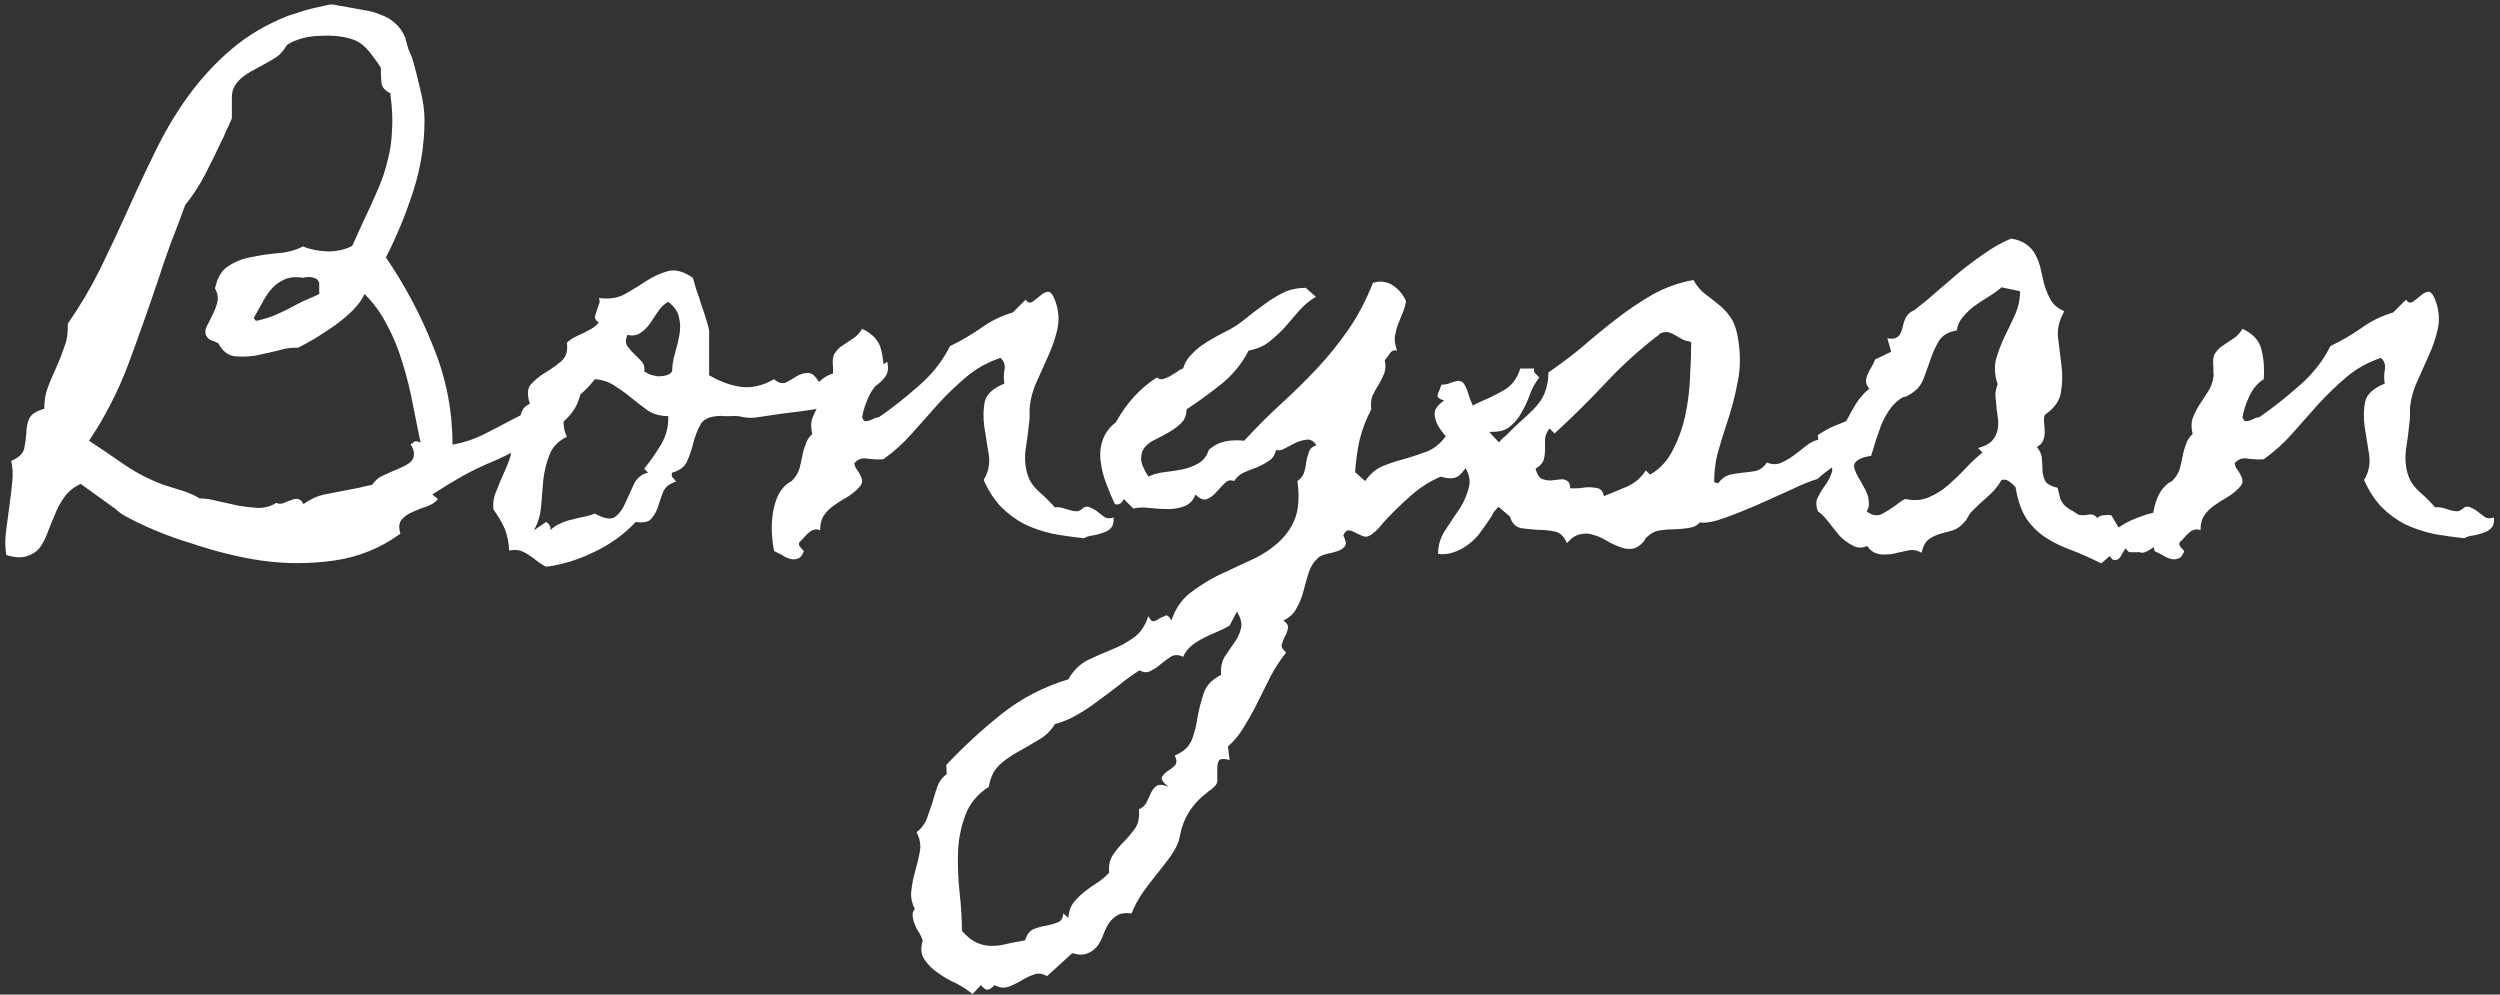 <svg width="279" height="111" viewBox="0 0 279 111" fill="none" xmlns="http://www.w3.org/2000/svg">
<rect x="0" y="0" width="279" height="111" fill="#333333" stroke="none"/>
<path d="M64.812 43.75C64.646 44.75 64.229 45.625 63.562 46.375C62.896 47.125 62.125 47.729 61.25 48.188H61.188C60.188 48.771 59.167 49.354 58.125 49.938C57.125 50.521 56.083 51.042 55 51.5C53.792 52 52.667 52.542 51.625 53.125C50.583 53.708 49.521 54.354 48.438 55.062L48.25 55.188L48.875 55.688C48.625 56.021 48.229 56.292 47.688 56.5C47.146 56.667 46.604 56.875 46.062 57.125C45.562 57.333 45.146 57.625 44.812 58C44.521 58.375 44.479 58.896 44.688 59.562C42.438 61.188 39.958 62.188 37.25 62.562C34.583 62.938 31.896 62.938 29.188 62.562C28.021 62.396 26.75 62.146 25.375 61.812C24.042 61.479 22.688 61.083 21.312 60.625C19.938 60.208 18.604 59.729 17.312 59.188C16.021 58.646 14.854 58.083 13.812 57.5C13.604 57.375 13.396 57.229 13.188 57.062C12.979 56.854 12.771 56.688 12.562 56.562L9 54L8.875 54.062C8.125 54.438 7.542 54.938 7.125 55.562C6.708 56.146 6.375 56.771 6.125 57.438C5.833 58.104 5.562 58.771 5.312 59.438C5.062 60.104 4.771 60.667 4.438 61.125C4.062 61.583 3.583 61.896 3 62.062C2.417 62.271 1.646 62.229 0.688 61.938C0.562 61.021 0.562 60.104 0.688 59.188C0.812 58.229 0.938 57.292 1.062 56.375C1.188 55.458 1.292 54.583 1.375 53.75C1.458 52.917 1.417 52.146 1.25 51.438C2.042 51.104 2.521 50.667 2.688 50.125C2.812 49.542 2.896 48.958 2.938 48.375C2.938 47.792 3.042 47.25 3.25 46.75C3.458 46.25 4.021 45.875 4.938 45.625C4.938 44.708 5.083 43.875 5.375 43.125C5.667 42.375 5.979 41.646 6.312 40.938C6.646 40.188 6.938 39.438 7.188 38.688C7.479 37.938 7.604 37.083 7.562 36.125C8.896 34.208 10.083 32.208 11.125 30.125C12.167 28 13.167 25.875 14.125 23.75C15.125 21.5 16.167 19.271 17.25 17.062C18.333 14.812 19.562 12.729 20.938 10.812C22.354 8.854 23.958 7.104 25.75 5.562C27.583 3.979 29.729 2.708 32.188 1.75C32.438 1.667 32.771 1.562 33.188 1.438C33.646 1.271 34.125 1.125 34.625 1C35.125 0.875 35.583 0.771 36 0.688C36.458 0.562 36.792 0.5 37 0.5C37.208 0.5 37.458 0.542 37.75 0.625C38.083 0.667 38.354 0.708 38.562 0.75C39.229 0.875 39.896 1 40.562 1.125C41.229 1.208 41.854 1.375 42.438 1.625C43.062 1.833 43.604 2.146 44.062 2.562C44.562 2.979 44.958 3.542 45.25 4.25V4.312C45.333 4.646 45.438 5.021 45.562 5.438C45.729 5.812 45.875 6.167 46 6.5C46.292 7.458 46.583 8.583 46.875 9.875C47.208 11.167 47.375 12.333 47.375 13.375C47.375 16.083 46.958 18.729 46.125 21.312C45.292 23.896 44.271 26.375 43.062 28.75L43.125 28.812C45.25 31.938 47 35.25 48.375 38.75C49.792 42.208 50.5 45.833 50.5 49.625C51.708 49.417 52.854 49.042 53.938 48.5C55.021 47.958 56.104 47.396 57.188 46.812C58.396 46.188 59.625 45.604 60.875 45.062C62.167 44.479 63.479 44.042 64.812 43.75ZM35.625 31.562C35.5 31.229 35.292 31.042 35 31C34.75 30.917 34.458 30.896 34.125 30.938C33.958 30.979 33.812 31 33.688 31C33.604 30.958 33.479 30.938 33.312 30.938C32.604 30.896 32 31.021 31.5 31.312C31 31.562 30.562 31.917 30.188 32.375C29.812 32.833 29.479 33.354 29.188 33.938C28.896 34.479 28.604 35 28.312 35.5L28.562 35.812C29.396 35.646 30.188 35.396 30.938 35.062C31.688 34.729 32.438 34.354 33.188 33.938C33.562 33.729 33.958 33.542 34.375 33.375C34.792 33.208 35.208 33.021 35.625 32.812V31.562ZM46.938 49.375C46.646 48 46.354 46.562 46.062 45.062C45.771 43.521 45.396 42.021 44.938 40.562C44.521 39.104 43.958 37.708 43.25 36.375C42.583 35.042 41.729 33.854 40.688 32.812C40.396 33.438 39.958 34.042 39.375 34.625C38.792 35.208 38.125 35.771 37.375 36.312C36.667 36.812 35.938 37.292 35.188 37.75C34.479 38.167 33.833 38.521 33.25 38.812C32.583 38.771 31.833 38.875 31 39.125C30.167 39.333 29.333 39.521 28.5 39.688C27.667 39.812 26.875 39.833 26.125 39.75C25.417 39.625 24.854 39.188 24.438 38.438V38.375C24.188 38.208 23.917 38.083 23.625 38C23.375 37.917 23.167 37.729 23 37.438C22.875 37.146 22.896 36.812 23.062 36.438C23.271 36.062 23.479 35.646 23.688 35.188C23.938 34.729 24.125 34.25 24.25 33.75C24.375 33.25 24.292 32.729 24 32.188C24.25 30.979 24.75 30.146 25.5 29.688C26.25 29.188 27.104 28.854 28.062 28.688C29.062 28.479 30.062 28.333 31.062 28.25C32.104 28.167 33.021 27.917 33.812 27.5C34.604 27.833 35.521 28.021 36.562 28.062C37.604 28.062 38.521 27.854 39.312 27.438L40.5 24.812C41.125 23.521 41.667 22.333 42.125 21.25C42.625 20.125 43 19.021 43.25 17.938C43.542 16.854 43.708 15.729 43.75 14.562C43.833 13.354 43.771 12 43.562 10.5V10.375H43.5C42.917 10.083 42.604 9.688 42.562 9.188C42.521 8.688 42.5 8.146 42.5 7.562C42.167 7.021 41.75 6.438 41.25 5.812C40.75 5.188 40.208 4.75 39.625 4.5C39.125 4.292 38.542 4.146 37.875 4.062C37.208 3.979 36.521 3.958 35.812 4C35.146 4 34.479 4.083 33.812 4.25C33.188 4.417 32.625 4.646 32.125 4.938L32 5.062C31.667 5.604 31.312 6.021 30.938 6.312C30.562 6.562 30.104 6.833 29.562 7.125C29.188 7.333 28.771 7.562 28.312 7.812C27.896 8.021 27.5 8.271 27.125 8.562C26.792 8.812 26.5 9.125 26.25 9.5C26 9.875 25.875 10.333 25.875 10.875V13.188C25.875 13.229 25.812 13.375 25.688 13.625C25.604 13.875 25.479 14.146 25.312 14.438C25.188 14.729 25.062 15.021 24.938 15.312C24.812 15.562 24.729 15.729 24.688 15.812C24.104 17.062 23.5 18.292 22.875 19.5C22.25 20.708 21.5 21.854 20.625 22.938V23C20.125 24.375 19.604 25.75 19.062 27.125C18.562 28.5 18.083 29.896 17.625 31.312C16.583 34.396 15.5 37.458 14.375 40.5C13.25 43.542 11.771 46.438 9.938 49.188C11.271 50.062 12.625 50.979 14 51.938C15.375 52.854 16.812 53.583 18.312 54.125C18.979 54.333 19.646 54.542 20.312 54.75C20.979 54.958 21.604 55.229 22.188 55.562L22.25 55.625C22.917 55.625 23.625 55.729 24.375 55.938C25.125 56.104 25.875 56.271 26.625 56.438C27.375 56.562 28.104 56.646 28.812 56.688C29.562 56.688 30.229 56.5 30.812 56.125C31.146 56.25 31.438 56.25 31.688 56.125C31.979 56 32.25 55.896 32.5 55.812C32.75 55.688 32.979 55.646 33.188 55.688C33.438 55.688 33.667 55.875 33.875 56.25C34.625 55.708 35.396 55.354 36.188 55.188C37.021 55.021 37.875 54.854 38.75 54.688C39.208 54.604 39.646 54.521 40.062 54.438C40.521 54.312 40.979 54.208 41.438 54.125H41.5L41.562 54.062C41.896 53.604 42.25 53.292 42.625 53.125C43 52.958 43.417 52.771 43.875 52.562C44.208 52.438 44.542 52.292 44.875 52.125C45.25 51.958 45.562 51.771 45.812 51.562C46.062 51.312 46.188 51.042 46.188 50.75C46.229 50.417 46.104 50.021 45.812 49.562L46 49.5C46.208 49.292 46.354 49.208 46.438 49.25C46.562 49.25 46.729 49.292 46.938 49.375ZM99.013 40.375C99.179 41 99.117 41.542 98.825 42C98.533 42.417 98.138 42.792 97.638 43.125C97.179 43.458 96.658 43.771 96.075 44.062C95.533 44.312 95.075 44.604 94.7 44.938C92.825 45.354 91.117 45.667 89.575 45.875C88.075 46.042 86.408 46.271 84.575 46.562C84.033 46.646 83.513 46.646 83.013 46.562C82.554 46.438 82.075 46.396 81.575 46.438C81.283 46.438 81.013 46.438 80.763 46.438C80.513 46.396 80.263 46.396 80.013 46.438C79.054 46.521 78.429 46.854 78.138 47.438C77.846 47.979 77.596 48.625 77.388 49.375C77.221 50.083 76.992 50.771 76.7 51.438C76.45 52.062 75.888 52.5 75.013 52.75C74.929 52.958 74.95 53.146 75.075 53.312C75.242 53.479 75.367 53.625 75.45 53.75C74.742 53.958 74.263 54.333 74.013 54.875C73.804 55.417 73.617 55.958 73.45 56.5C73.283 57.042 73.033 57.5 72.7 57.875C72.408 58.25 71.825 58.375 70.95 58.25C69.658 59.625 68.138 60.729 66.388 61.562C64.638 62.438 62.825 63 60.95 63.25C60.617 63.083 60.283 62.875 59.95 62.625C59.658 62.375 59.346 62.146 59.013 61.938C58.721 61.729 58.388 61.562 58.013 61.438C57.679 61.354 57.283 61.354 56.825 61.438C56.783 60.562 56.617 59.75 56.325 59C55.992 58.25 55.575 57.542 55.075 56.875C54.992 56.125 55.096 55.438 55.388 54.812C55.638 54.146 55.908 53.5 56.2 52.875C56.492 52.25 56.742 51.625 56.95 51C57.117 50.333 57.075 49.583 56.825 48.75C57.242 48.5 57.513 48.208 57.638 47.875C57.804 47.542 57.908 47.208 57.95 46.875C58.033 46.5 58.138 46.167 58.263 45.875C58.388 45.542 58.679 45.271 59.138 45.062C58.804 44.062 58.846 43.333 59.263 42.875C59.721 42.375 60.263 41.938 60.888 41.562C61.513 41.188 62.096 40.771 62.638 40.312C63.179 39.854 63.388 39.167 63.263 38.25C63.513 38 63.804 37.792 64.138 37.625C64.471 37.458 64.783 37.312 65.075 37.188C65.408 37.021 65.721 36.854 66.013 36.688C66.304 36.521 66.575 36.292 66.825 36C66.533 35.792 66.388 35.583 66.388 35.375C66.429 35.167 66.492 34.958 66.575 34.75C66.658 34.5 66.742 34.25 66.825 34C66.95 33.75 66.95 33.5 66.825 33.25C67.95 33.417 68.929 33.271 69.763 32.812C70.638 32.312 71.45 31.812 72.2 31.312C72.992 30.812 73.783 30.458 74.575 30.25C75.367 30.042 76.283 30.292 77.325 31C77.408 31.292 77.533 31.729 77.7 32.312C77.908 32.854 78.096 33.417 78.263 34C78.471 34.583 78.658 35.146 78.825 35.688C78.992 36.229 79.096 36.625 79.138 36.875C79.138 37.083 79.138 37.417 79.138 37.875C79.138 38.333 79.138 38.833 79.138 39.375C79.138 39.875 79.138 40.354 79.138 40.812C79.138 41.271 79.138 41.625 79.138 41.875C80.346 42.583 81.554 43.021 82.763 43.188C83.971 43.312 85.179 43.021 86.388 42.312C86.846 42.729 87.283 42.854 87.7 42.688C88.117 42.479 88.513 42.25 88.888 42C89.304 41.75 89.721 41.625 90.138 41.625C90.554 41.583 90.971 41.917 91.388 42.625C91.971 42.083 92.575 41.75 93.2 41.625C93.825 41.458 94.471 41.375 95.138 41.375C95.804 41.333 96.45 41.271 97.075 41.188C97.742 41.104 98.388 40.833 99.013 40.375ZM75.013 41.438C75.013 40.812 75.117 40.146 75.325 39.438C75.533 38.729 75.7 38.042 75.825 37.375C75.95 36.667 75.929 36 75.763 35.375C75.638 34.75 75.242 34.188 74.575 33.688C74.117 33.938 73.742 34.292 73.45 34.75C73.158 35.167 72.867 35.604 72.575 36.062C72.283 36.479 71.929 36.833 71.513 37.125C71.138 37.417 70.638 37.5 70.013 37.375C69.804 37.875 69.804 38.292 70.013 38.625C70.221 38.917 70.471 39.208 70.763 39.5C71.054 39.75 71.325 40.021 71.575 40.312C71.867 40.604 71.971 40.979 71.888 41.438C72.054 41.562 72.283 41.688 72.575 41.812C72.867 41.896 73.158 41.958 73.45 42C73.783 42 74.096 41.958 74.388 41.875C74.679 41.792 74.888 41.646 75.013 41.438ZM74.575 46.438C73.742 46.438 73.013 46.25 72.388 45.875C71.804 45.458 71.2 45 70.575 44.5C69.992 44 69.367 43.542 68.7 43.125C68.075 42.667 67.304 42.396 66.388 42.312C66.013 42.812 65.575 43.292 65.075 43.75C64.575 44.167 64.138 44.625 63.763 45.125C63.388 45.625 63.117 46.167 62.95 46.75C62.825 47.333 62.929 48 63.263 48.75C62.304 49.208 61.658 49.875 61.325 50.75C60.992 51.583 60.763 52.5 60.638 53.5C60.554 54.5 60.471 55.5 60.388 56.5C60.304 57.5 60.033 58.396 59.575 59.188L60.95 58.25C61.117 58.333 61.242 58.458 61.325 58.625C61.45 58.792 61.471 58.979 61.388 59.188C61.721 58.854 62.096 58.604 62.513 58.438C62.929 58.229 63.346 58.083 63.763 58C64.221 57.875 64.658 57.771 65.075 57.688C65.533 57.604 65.971 57.479 66.388 57.312C67.429 57.896 68.179 58.021 68.638 57.688C69.096 57.354 69.471 56.854 69.763 56.188C70.054 55.521 70.367 54.833 70.7 54.125C71.033 53.375 71.575 52.917 72.325 52.75L71.888 52.312C72.596 51.438 73.221 50.542 73.763 49.625C74.346 48.667 74.617 47.604 74.575 46.438ZM124.275 57.75C124.317 58.25 124.233 58.625 124.025 58.875C123.817 59.125 123.525 59.312 123.15 59.438C122.817 59.562 122.442 59.667 122.025 59.75C121.608 59.792 121.254 59.896 120.963 60.062C119.754 59.938 118.588 59.771 117.463 59.562C116.338 59.312 115.296 58.958 114.338 58.5C113.379 58 112.504 57.354 111.713 56.562C110.963 55.771 110.317 54.771 109.775 53.562C110.317 52.688 110.504 51.729 110.338 50.688C110.171 49.604 110.004 48.562 109.838 47.562C109.713 46.562 109.733 45.646 109.9 44.812C110.108 43.979 110.838 43.312 112.088 42.812C112.004 42.354 112.004 41.854 112.088 41.312C112.213 40.771 112.067 40.312 111.65 39.938C110.192 40.438 108.921 41.146 107.838 42.062C106.754 42.979 105.713 43.979 104.713 45.062C103.754 46.146 102.775 47.25 101.775 48.375C100.817 49.458 99.754 50.417 98.588 51.25C98.046 51.292 97.463 51.271 96.838 51.188C96.254 51.062 95.754 51.229 95.338 51.688C95.379 51.979 95.483 52.229 95.65 52.438C95.817 52.646 95.942 52.854 96.025 53.062C96.15 53.271 96.213 53.5 96.213 53.75C96.213 53.958 96.067 54.208 95.775 54.5C95.358 54.917 94.9 55.271 94.4 55.562C93.942 55.812 93.483 56.104 93.025 56.438C92.608 56.729 92.254 57.083 91.963 57.5C91.671 57.917 91.525 58.479 91.525 59.188C91.275 59.062 91.046 59.042 90.838 59.125C90.629 59.167 90.442 59.271 90.275 59.438C90.067 59.604 89.879 59.792 89.713 60C89.546 60.208 89.379 60.375 89.213 60.5C89.129 60.708 89.15 60.875 89.275 61C89.4 61.167 89.546 61.333 89.713 61.5C89.546 61.958 89.338 62.229 89.088 62.312C88.796 62.438 88.504 62.458 88.213 62.375C87.879 62.292 87.567 62.146 87.275 61.938C86.942 61.771 86.65 61.625 86.4 61.5C86.275 60.958 86.192 60.333 86.15 59.625C86.108 58.917 86.129 58.229 86.213 57.562C86.296 56.854 86.463 56.188 86.713 55.562C86.963 54.938 87.338 54.417 87.838 54C88.004 53.875 88.108 53.812 88.15 53.812C88.192 53.771 88.213 53.75 88.213 53.75C88.213 53.75 88.233 53.75 88.275 53.75C88.317 53.708 88.4 53.625 88.525 53.5C88.858 53.125 89.088 52.729 89.213 52.312C89.338 51.854 89.442 51.396 89.525 50.938C89.608 50.479 89.733 50.042 89.9 49.625C90.025 49.167 90.275 48.771 90.65 48.438C90.483 47.771 90.483 47.188 90.65 46.688C90.858 46.146 91.108 45.646 91.4 45.188C91.733 44.688 92.046 44.208 92.338 43.75C92.671 43.25 92.879 42.708 92.963 42.125C93.004 41.917 93.004 41.729 92.963 41.562C92.963 41.354 92.963 41.146 92.963 40.938C92.879 40.271 92.942 39.771 93.15 39.438C93.4 39.062 93.692 38.771 94.025 38.562C94.4 38.312 94.775 38.062 95.15 37.812C95.567 37.562 95.921 37.188 96.213 36.688C97.421 37.271 98.129 38.062 98.338 39.062C98.588 40.021 98.671 41.104 98.588 42.312C97.879 42.771 97.338 43.417 96.963 44.25C96.588 45.042 96.338 45.812 96.213 46.562C96.296 46.812 96.4 46.958 96.525 47C96.692 47 96.858 46.979 97.025 46.938C97.233 46.854 97.421 46.771 97.588 46.688C97.754 46.604 97.921 46.562 98.088 46.562C99.588 45.521 101.067 44.354 102.525 43.062C104.025 41.771 105.192 40.292 106.025 38.625C107.233 38.042 108.379 37.375 109.463 36.625C110.546 35.833 111.733 35.25 113.025 34.875L114.463 33.438C114.671 33.771 114.921 33.854 115.213 33.688C115.504 33.479 115.796 33.25 116.088 33C116.379 32.75 116.65 32.604 116.9 32.562C117.192 32.521 117.463 32.812 117.713 33.438C118.129 34.521 118.233 35.583 118.025 36.625C117.817 37.625 117.483 38.625 117.025 39.625C116.608 40.583 116.171 41.562 115.713 42.562C115.254 43.562 114.983 44.583 114.9 45.625C114.9 45.875 114.9 46.146 114.9 46.438C114.9 46.688 114.879 46.958 114.838 47.25C114.754 48.125 114.629 49.083 114.463 50.125C114.338 51.125 114.4 52.042 114.65 52.875C114.858 53.625 115.296 54.292 115.963 54.875C116.629 55.458 117.213 56.042 117.713 56.625C118.004 56.583 118.296 56.604 118.588 56.688C118.879 56.771 119.15 56.854 119.4 56.938C119.692 57.021 119.963 57.062 120.213 57.062C120.463 57.021 120.713 56.875 120.963 56.625C121.254 56.5 121.525 56.521 121.775 56.688C122.067 56.812 122.338 56.979 122.588 57.188C122.838 57.396 123.088 57.583 123.338 57.75C123.629 57.875 123.942 57.875 124.275 57.75ZM171.787 42.125C171.329 42.708 170.975 43.354 170.725 44.062C170.475 44.771 170.162 45.438 169.787 46.062C169.454 46.688 169.017 47.208 168.475 47.625C167.975 48.042 167.267 48.229 166.35 48.188C165.683 48.438 165.183 48.896 164.85 49.562C164.558 50.188 164.267 50.833 163.975 51.5C163.683 52.125 163.308 52.646 162.85 53.062C162.392 53.438 161.704 53.479 160.787 53.188C159.621 53.688 158.558 54.354 157.6 55.188C156.683 55.979 155.808 56.812 154.975 57.688C154.683 57.979 154.35 58.354 153.975 58.812C153.6 59.229 153.246 59.542 152.912 59.75C152.621 59.917 152.329 59.938 152.037 59.812C151.746 59.688 151.475 59.562 151.225 59.438C150.975 59.271 150.725 59.188 150.475 59.188C150.267 59.188 150.079 59.375 149.912 59.75C150.204 60.333 150.267 60.729 150.1 60.938C149.933 61.188 149.662 61.375 149.287 61.5C148.912 61.625 148.517 61.729 148.1 61.812C147.683 61.896 147.35 62.042 147.1 62.25C146.6 62.708 146.246 63.271 146.037 63.938C145.829 64.604 145.642 65.271 145.475 65.938C145.308 66.604 145.058 67.229 144.725 67.812C144.433 68.438 143.933 68.917 143.225 69.25C143.642 69.542 143.808 69.833 143.725 70.125C143.683 70.417 143.579 70.708 143.412 71C143.246 71.333 143.121 71.646 143.037 71.938C142.996 72.229 143.162 72.521 143.537 72.812C142.912 73.604 142.35 74.458 141.85 75.375C141.392 76.292 140.933 77.208 140.475 78.125C140.017 79.083 139.517 80 138.975 80.875C138.475 81.792 137.829 82.604 137.037 83.312L137.225 84.812C136.6 84.646 136.204 84.667 136.037 84.875C135.912 85.083 135.85 85.375 135.85 85.75C135.85 86.125 135.85 86.5 135.85 86.875C135.892 87.292 135.767 87.604 135.475 87.812C135.35 87.979 135.204 88.104 135.037 88.188C134.912 88.271 134.787 88.375 134.662 88.5C133.329 89.5 132.412 90.771 131.912 92.312C131.829 92.562 131.767 92.812 131.725 93.062C131.683 93.312 131.621 93.583 131.537 93.875C131.329 94.458 130.996 95.062 130.537 95.688C130.079 96.312 129.579 96.958 129.037 97.625C128.496 98.292 127.975 98.979 127.475 99.688C126.975 100.438 126.579 101.188 126.287 101.938C125.621 101.854 125.1 101.917 124.725 102.125C124.308 102.375 123.975 102.688 123.725 103.062C123.475 103.479 123.267 103.917 123.1 104.375C122.933 104.833 122.725 105.229 122.475 105.562C122.183 105.938 121.829 106.208 121.412 106.375C120.954 106.583 120.371 106.583 119.662 106.375L116.85 108.938C116.35 108.646 115.871 108.583 115.412 108.75C114.912 108.917 114.433 109.146 113.975 109.438C113.475 109.729 112.996 109.958 112.537 110.125C112.037 110.292 111.517 110.229 110.975 109.938C110.683 110.271 110.433 110.438 110.225 110.438C110.017 110.479 109.767 110.312 109.475 109.938L108.537 110.938C108.037 110.521 107.433 110.125 106.725 109.75C105.975 109.417 105.287 109.021 104.662 108.562C104.037 108.146 103.537 107.646 103.162 107.062C102.787 106.521 102.725 105.812 102.975 104.938C102.892 104.688 102.767 104.417 102.6 104.125C102.392 103.833 102.225 103.521 102.1 103.188C101.975 102.896 101.892 102.583 101.85 102.25C101.808 101.958 101.892 101.688 102.1 101.438C101.725 100.729 101.6 100 101.725 99.25C101.808 98.542 101.954 97.833 102.162 97.125C102.371 96.417 102.537 95.708 102.662 95C102.787 94.292 102.662 93.583 102.287 92.875C102.787 92.5 103.162 92.021 103.412 91.438C103.621 90.854 103.829 90.25 104.037 89.625C104.204 89 104.392 88.396 104.6 87.812C104.808 87.229 105.162 86.75 105.662 86.375L105.6 85.375C107.558 83.292 109.642 81.375 111.85 79.625C114.017 77.917 116.475 76.646 119.225 75.812C119.767 74.854 120.475 74.146 121.35 73.688C122.225 73.271 123.121 72.875 124.037 72.5C124.912 72.167 125.725 71.729 126.475 71.188C127.225 70.688 127.787 69.875 128.162 68.75C128.371 69.208 128.579 69.396 128.787 69.312C128.996 69.271 129.204 69.167 129.412 69C129.662 68.875 129.892 68.771 130.1 68.688C130.308 68.646 130.517 68.833 130.725 69.25C131.142 68 131.808 67 132.725 66.25C133.683 65.5 134.725 64.833 135.85 64.25C137.017 63.708 138.183 63.167 139.35 62.625C140.517 62.125 141.537 61.5 142.412 60.75C143.329 60 144.017 59.083 144.475 58C144.933 56.875 145.037 55.438 144.787 53.688C145.162 53.438 145.412 53.125 145.537 52.75C145.662 52.333 145.746 51.917 145.787 51.5C145.871 51.083 145.975 50.708 146.1 50.375C146.225 50.042 146.496 49.812 146.912 49.688C146.621 49.229 146.267 49.021 145.85 49.062C145.433 49.104 144.996 49.229 144.537 49.438C144.121 49.646 143.725 49.854 143.35 50.062C142.975 50.271 142.662 50.312 142.412 50.188C142.287 50.771 142.017 51.188 141.6 51.438C141.225 51.688 140.808 51.917 140.35 52.125C139.892 52.292 139.412 52.479 138.912 52.688C138.412 52.896 138.017 53.229 137.725 53.688C137.35 53.521 136.996 53.604 136.662 53.938C136.371 54.229 136.058 54.562 135.725 54.938C135.433 55.271 135.1 55.521 134.725 55.688C134.35 55.854 133.912 55.688 133.412 55.188C133.162 55.854 132.746 56.292 132.162 56.5C131.621 56.708 131.017 56.812 130.35 56.812C129.683 56.812 128.996 56.771 128.287 56.688C127.621 56.604 127.017 56.625 126.475 56.75L125.412 55.688C125.329 55.896 125.204 56.062 125.037 56.188C124.829 56.312 124.621 56.333 124.412 56.25C124.079 55.542 123.767 54.792 123.475 54C123.142 53.167 122.933 52.354 122.85 51.562C122.725 50.729 122.787 49.938 123.037 49.188C123.287 48.396 123.787 47.708 124.537 47.125C125.704 45 127.225 43.333 129.1 42.125C129.308 42.292 129.537 42.354 129.787 42.312C130.037 42.229 130.287 42.125 130.537 42C130.829 41.833 131.1 41.667 131.35 41.5C131.6 41.292 131.829 41.167 132.037 41.125C132.162 40.667 132.392 40.229 132.725 39.812C133.1 39.396 133.496 39.021 133.912 38.688C134.371 38.354 134.829 38.062 135.287 37.812C135.787 37.521 136.246 37.271 136.662 37.062C137.454 36.688 138.183 36.229 138.85 35.688C139.558 35.104 140.267 34.562 140.975 34.062C141.683 33.521 142.412 33.062 143.162 32.688C143.912 32.312 144.767 32.125 145.725 32.125L146.85 33.125C146.142 33.542 145.517 34.062 144.975 34.688C144.475 35.271 143.954 35.875 143.412 36.5C142.871 37.083 142.287 37.625 141.662 38.125C141.037 38.625 140.267 38.958 139.35 39.125C138.6 40.583 137.579 41.833 136.287 42.875C135.037 43.875 133.746 44.812 132.412 45.688C132.412 46.312 132.225 46.812 131.85 47.188C131.475 47.562 131.037 47.896 130.537 48.188C130.037 48.479 129.537 48.75 129.037 49C128.537 49.208 128.121 49.5 127.787 49.875C127.496 50.208 127.35 50.646 127.35 51.188C127.35 51.688 127.621 52.354 128.162 53.188C128.662 52.938 129.267 52.771 129.975 52.688C130.683 52.604 131.371 52.5 132.037 52.375C132.704 52.208 133.287 51.979 133.787 51.688C134.329 51.354 134.704 50.854 134.912 50.188C135.496 49.688 136.121 49.375 136.787 49.25C137.454 49.125 138.142 49.104 138.85 49.188C140.225 47.688 141.6 46.312 142.975 45.062C144.392 43.771 145.725 42.458 146.975 41.125C148.225 39.792 149.371 38.375 150.412 36.875C151.496 35.333 152.433 33.562 153.225 31.562C154.058 31.312 154.808 31.417 155.475 31.875C156.142 32.333 156.621 32.917 156.912 33.625C156.829 34.125 156.683 34.604 156.475 35.062C156.308 35.479 156.142 35.896 155.975 36.312C155.85 36.688 155.746 37.104 155.662 37.562C155.621 38.021 155.704 38.542 155.912 39.125C155.579 39.042 155.308 39.146 155.1 39.438C154.933 39.729 154.746 39.979 154.537 40.188C154.662 40.729 154.642 41.229 154.475 41.688C154.308 42.104 154.1 42.521 153.85 42.938C153.6 43.312 153.371 43.729 153.162 44.188C152.996 44.646 152.954 45.146 153.037 45.688C152.454 46.771 152.017 47.917 151.725 49.125C151.475 50.292 151.308 51.479 151.225 52.688L152.35 53.688C152.892 52.896 153.558 52.333 154.35 52C155.183 51.667 156.017 51.396 156.85 51.188C157.683 50.938 158.496 50.667 159.287 50.375C160.079 50.042 160.767 49.479 161.35 48.688C161.6 47.479 162.121 46.625 162.912 46.125C163.704 45.583 164.537 45.125 165.412 44.75C166.287 44.375 167.121 43.958 167.912 43.5C168.746 43 169.329 42.208 169.662 41.125H171.225C171.142 41.333 171.183 41.521 171.35 41.688C171.517 41.854 171.662 42 171.787 42.125ZM137.225 69.812C136.808 70.062 136.35 70.292 135.85 70.5C135.35 70.708 134.85 70.938 134.35 71.188C133.85 71.438 133.392 71.729 132.975 72.062C132.558 72.396 132.246 72.812 132.037 73.312C131.579 73.062 131.142 73.042 130.725 73.25C130.35 73.5 129.975 73.771 129.6 74.062C129.225 74.396 128.829 74.667 128.412 74.875C128.037 75.083 127.621 75.062 127.162 74.812C126.371 75.312 125.621 75.854 124.912 76.438C124.162 77.021 123.412 77.583 122.662 78.125C121.912 78.708 121.142 79.229 120.35 79.688C119.517 80.188 118.642 80.562 117.725 80.812C117.267 81.562 116.662 82.146 115.912 82.562C115.162 83.021 114.412 83.458 113.662 83.875C112.871 84.292 112.162 84.792 111.537 85.375C110.912 85.958 110.517 86.771 110.35 87.812C109.058 88.646 108.183 89.708 107.725 91C107.225 92.333 106.954 93.729 106.912 95.188C106.871 96.688 106.933 98.188 107.1 99.688C107.267 101.229 107.35 102.625 107.35 103.875C107.892 104.5 108.433 104.938 108.975 105.188C109.517 105.438 110.079 105.562 110.662 105.562C111.246 105.562 111.85 105.479 112.475 105.312C113.058 105.188 113.704 105.062 114.412 104.938C114.579 104.312 114.892 103.896 115.35 103.688C115.767 103.521 116.225 103.396 116.725 103.312C117.183 103.229 117.621 103.104 118.037 102.938C118.412 102.812 118.621 102.479 118.662 101.938L119.225 102.438C119.267 101.771 119.454 101.208 119.787 100.75C120.121 100.333 120.517 99.938 120.975 99.562C121.433 99.188 121.933 98.833 122.475 98.5C122.975 98.167 123.412 97.792 123.787 97.375C123.704 96.583 123.85 95.917 124.225 95.375C124.6 94.833 125.017 94.333 125.475 93.875C125.933 93.417 126.35 92.917 126.725 92.375C127.058 91.833 127.183 91.146 127.1 90.312C127.517 90.146 127.808 89.875 127.975 89.5C128.142 89.125 128.308 88.771 128.475 88.438C128.642 88.104 128.85 87.854 129.1 87.688C129.392 87.521 129.829 87.562 130.412 87.812C129.829 87.354 129.579 87 129.662 86.75C129.787 86.5 129.996 86.271 130.287 86.062C130.579 85.896 130.85 85.688 131.1 85.438C131.35 85.188 131.35 84.812 131.1 84.312C132.1 83.896 132.746 83.292 133.037 82.5C133.329 81.708 133.537 80.854 133.662 79.938C133.829 79.062 134.058 78.188 134.35 77.312C134.642 76.479 135.287 75.812 136.287 75.312C136.204 74.562 136.329 73.896 136.662 73.312C137.037 72.771 137.392 72.25 137.725 71.75C138.1 71.25 138.35 70.729 138.475 70.188C138.642 69.646 138.496 69 138.037 68.25L137.225 69.812ZM210.55 44.375C210.342 45.667 210.092 46.667 209.8 47.375C209.508 48.042 209.133 48.604 208.675 49.062C208.258 49.479 207.717 49.896 207.05 50.312C206.383 50.688 205.592 51.25 204.675 52C204.342 52.25 204.029 52.479 203.738 52.688C203.446 52.896 203.154 53.146 202.863 53.438C202.029 53.688 201.008 54.104 199.8 54.688C198.592 55.229 197.342 55.792 196.05 56.375C194.8 56.917 193.592 57.396 192.425 57.812C191.3 58.229 190.383 58.396 189.675 58.312C189.425 58.646 188.988 58.854 188.363 58.938C187.738 59.021 187.258 59.062 186.925 59.062C186.383 59.062 185.821 59.104 185.238 59.188C184.696 59.271 184.217 59.521 183.8 59.938C183.717 60.021 183.654 60.062 183.613 60.062C183.613 60.104 183.613 60.125 183.613 60.125C183.654 60.125 183.654 60.125 183.613 60.125C183.613 60.167 183.571 60.25 183.488 60.375C183.029 60.917 182.55 61.208 182.05 61.25C181.592 61.292 181.133 61.208 180.675 61C180.217 60.833 179.738 60.604 179.238 60.312C178.779 60.021 178.3 59.812 177.8 59.688C177.342 59.521 176.863 59.5 176.363 59.625C175.863 59.708 175.363 60.042 174.863 60.625C174.571 59.875 174.113 59.438 173.488 59.312C172.863 59.188 172.217 59.125 171.55 59.125C170.925 59.083 170.321 59.021 169.738 58.938C169.154 58.812 168.758 58.417 168.55 57.75V57.688L167.238 56.562L167.05 56.75C166.842 56.958 166.675 57.188 166.55 57.438C166.425 57.688 166.279 57.917 166.113 58.125C165.779 58.625 165.425 59.125 165.05 59.625C164.675 60.083 164.258 60.479 163.8 60.812C163.3 61.188 162.779 61.458 162.238 61.625C161.696 61.833 161.113 61.896 160.488 61.812C160.488 60.812 160.779 59.896 161.363 59.062C161.904 58.229 162.446 57.417 162.988 56.625C163.488 55.792 163.821 54.958 163.988 54.125C164.113 53.25 163.758 52.333 162.925 51.375C162.883 50.792 162.633 50.229 162.175 49.688C161.675 49.104 161.217 48.542 160.8 48C160.383 47.417 160.154 46.854 160.113 46.312C160.029 45.771 160.383 45.229 161.175 44.688C160.8 44.604 160.55 44.458 160.425 44.25C160.425 44.042 160.488 43.833 160.613 43.625C160.696 43.375 160.779 43.146 160.863 42.938C161.113 42.938 161.383 42.896 161.675 42.812C161.925 42.688 162.175 42.604 162.425 42.562C162.633 42.479 162.842 42.479 163.05 42.562C163.217 42.604 163.383 42.792 163.55 43.125C163.675 43.375 163.779 43.646 163.863 43.938C163.946 44.229 164.05 44.521 164.175 44.812C164.508 45.646 164.925 46.438 165.425 47.188C165.925 47.896 166.488 48.562 167.113 49.188L167.3 49.375C167.3 49.333 167.383 49.229 167.55 49.062C167.717 48.896 167.904 48.729 168.113 48.562C168.321 48.354 168.508 48.167 168.675 48C168.842 47.833 168.967 47.708 169.05 47.625C169.55 47.167 170.029 46.729 170.488 46.312C170.946 45.896 171.342 45.479 171.675 45.062C172.05 44.604 172.321 44.104 172.488 43.562C172.696 42.979 172.8 42.312 172.8 41.562C174.092 40.688 175.363 39.729 176.613 38.688C177.863 37.604 179.133 36.562 180.425 35.562C181.717 34.562 183.05 33.667 184.425 32.875C185.842 32.083 187.363 31.542 188.988 31.25C189.363 31.917 189.8 32.438 190.3 32.812C190.8 33.188 191.279 33.562 191.738 33.938C192.238 34.312 192.675 34.771 193.05 35.312C193.467 35.854 193.758 36.604 193.925 37.562C194.258 39.354 194.258 41.042 193.925 42.625C193.633 44.208 193.196 45.854 192.613 47.562C192.279 48.562 191.967 49.583 191.675 50.625C191.425 51.667 191.3 52.729 191.3 53.812L191.738 53.938C192.113 53.438 192.529 53.125 192.988 53C193.488 52.875 193.988 52.792 194.488 52.75C194.988 52.708 195.467 52.646 195.925 52.562C196.425 52.438 196.842 52.125 197.175 51.625C197.717 51.833 198.217 51.854 198.675 51.688C199.175 51.479 199.654 51.208 200.113 50.875C200.571 50.542 201.029 50.188 201.488 49.812C201.946 49.438 202.425 49.188 202.925 49.062L202.863 48.562C203.613 48.062 204.258 47.708 204.8 47.5C205.342 47.292 205.842 47.083 206.3 46.875C206.758 46.667 207.217 46.375 207.675 46C208.133 45.625 208.654 45 209.238 44.125C209.446 44.042 209.675 44.021 209.925 44.062C210.217 44.062 210.425 44.167 210.55 44.375ZM188.738 38.188C188.529 38.104 188.3 38.042 188.05 38C187.842 37.917 187.633 37.812 187.425 37.688C187.05 37.438 186.696 37.25 186.363 37.125C186.029 37 185.633 37.042 185.175 37.25V37.375H185.113C182.988 39 181.008 40.792 179.175 42.75C177.383 44.667 175.488 46.542 173.488 48.375L172.925 47.812C172.633 48.188 172.467 48.583 172.425 49C172.425 49.417 172.425 49.812 172.425 50.188C172.425 50.562 172.383 50.917 172.3 51.25C172.217 51.583 171.967 51.896 171.55 52.188L171.363 52.312C171.529 52.896 171.758 53.271 172.05 53.438C172.383 53.562 172.717 53.625 173.05 53.625C173.425 53.583 173.779 53.542 174.113 53.5C174.446 53.458 174.717 53.521 174.925 53.688C175.05 53.771 175.133 53.896 175.175 54.062C175.217 54.229 175.238 54.375 175.238 54.5C175.446 54.5 175.654 54.5 175.863 54.5C176.113 54.5 176.363 54.479 176.613 54.438C177.071 54.354 177.55 54.354 178.05 54.438C178.592 54.479 178.904 54.792 178.988 55.375C179.821 55.042 180.675 54.688 181.55 54.312C182.425 53.938 183.133 53.333 183.675 52.5L184.113 52.938C184.154 52.938 184.175 52.938 184.175 52.938C184.217 52.896 184.258 52.875 184.3 52.875C185.342 52.25 186.154 51.333 186.738 50.125C187.363 48.917 187.821 47.604 188.113 46.188C188.404 44.771 188.571 43.354 188.613 41.938C188.696 40.521 188.738 39.271 188.738 38.188ZM247.375 53.438C246.792 54.438 246.333 55.25 246 55.875C245.708 56.458 245.396 56.958 245.062 57.375C244.771 57.75 244.417 58.104 244 58.438C243.625 58.729 243.083 59.104 242.375 59.562C241.917 59.979 241.458 60.333 241 60.625C240.625 60.917 240.25 61.167 239.875 61.375C239.542 61.583 239.271 61.688 239.062 61.688C238.979 61.688 238.896 61.667 238.812 61.625C238.729 61.625 238.646 61.625 238.562 61.625C238.312 61.625 238.062 61.625 237.812 61.625C237.604 61.667 237.417 61.521 237.25 61.188C237.125 61.312 237.021 61.458 236.938 61.625C236.854 61.792 236.771 61.938 236.688 62.062C236.604 62.229 236.479 62.354 236.312 62.438C236.188 62.521 236 62.521 235.75 62.438L235.438 62.062L234.5 62.875C233.333 62.292 232.208 61.792 231.125 61.375C230.083 61 229.146 60.542 228.312 60C227.479 59.458 226.771 58.771 226.188 57.938C225.604 57.062 225.188 55.875 224.938 54.375C224.729 54.125 224.5 53.917 224.25 53.75C224 53.542 223.708 53.479 223.375 53.562C222.958 54.271 222.458 54.875 221.875 55.375C221.292 55.875 220.708 56.417 220.125 57C219.917 57.208 219.75 57.438 219.625 57.688C219.5 57.938 219.333 58.167 219.125 58.375C218.792 58.75 218.396 59.021 217.938 59.188C217.479 59.312 217.021 59.438 216.562 59.562C216.104 59.688 215.667 59.896 215.25 60.188C214.875 60.479 214.604 60.979 214.438 61.688C213.938 61.396 213.438 61.312 212.938 61.438C212.562 61.521 212.167 61.604 211.75 61.688C211.333 61.812 210.917 61.875 210.5 61.875C210.125 61.917 209.75 61.875 209.375 61.75C209 61.625 208.667 61.354 208.375 60.938C207.792 61.188 207.25 61.167 206.75 60.875C206.25 60.625 205.771 60.271 205.312 59.812C204.896 59.312 204.479 58.792 204.062 58.25C203.646 57.708 203.25 57.312 202.875 57.062C202.625 56.396 202.646 55.833 202.938 55.375C203.188 54.875 203.479 54.417 203.812 54C204.104 53.542 204.312 53.104 204.438 52.688C204.562 52.229 204.375 51.688 203.875 51.062C204.292 50.438 204.667 49.792 205 49.125C205.333 48.417 205.667 47.729 206 47.062C206.375 46.354 206.75 45.688 207.125 45.062C207.542 44.396 208.042 43.833 208.625 43.375C208.375 43.083 208.25 42.812 208.25 42.562C208.25 42.271 208.312 42 208.438 41.75C208.562 41.458 208.708 41.188 208.875 40.938C209.042 40.646 209.167 40.375 209.25 40.125L211.062 39.25L210.625 37.75C211.083 37.833 211.417 37.812 211.625 37.688C211.875 37.562 212.042 37.375 212.125 37.125C212.25 36.875 212.333 36.604 212.375 36.312C212.458 35.979 212.562 35.688 212.688 35.438C212.896 35.062 213.208 34.792 213.625 34.625C214.5 33.958 215.354 33.25 216.188 32.5C217.062 31.75 217.917 31.021 218.75 30.312C219.625 29.604 220.521 28.938 221.438 28.312C222.354 27.646 223.354 27.083 224.438 26.625C225.188 26.75 225.771 26.979 226.188 27.312C226.646 27.646 226.979 28.042 227.188 28.5C227.438 28.958 227.625 29.479 227.75 30.062C227.875 30.604 228 31.146 228.125 31.688C228.333 32.396 228.583 33 228.875 33.5C229.167 34 229.667 34.417 230.375 34.75C229.792 35.75 229.562 36.75 229.688 37.75C229.812 38.708 229.938 39.729 230.062 40.812C230.188 41.812 230.167 42.792 230 43.75C229.875 44.708 229.271 45.562 228.188 46.312C228.104 46.604 228.083 46.917 228.125 47.25C228.167 47.583 228.188 47.917 228.188 48.25C228.188 48.583 228.125 48.896 228 49.188C227.875 49.479 227.646 49.708 227.312 49.875C227.688 50.333 227.875 50.792 227.875 51.25C227.917 51.708 227.938 52.146 227.938 52.562C227.979 52.979 228.083 53.354 228.25 53.688C228.458 54.021 228.917 54.271 229.625 54.438C229.75 54.979 229.854 55.396 229.938 55.688C230.062 55.938 230.188 56.146 230.312 56.312C230.479 56.479 230.688 56.646 230.938 56.812C231.188 56.938 231.521 57.146 231.938 57.438C232.271 57.521 232.646 57.521 233.062 57.438C233.479 57.354 233.812 57.479 234.062 57.812C234.271 57.604 234.521 57.5 234.812 57.5C235.104 57.458 235.375 57.458 235.625 57.5L236.438 58.875C236.896 58.542 237.417 58.25 238 58C238.583 57.75 239.146 57.542 239.688 57.375C240.312 57.208 240.938 57.062 241.562 56.938L247.375 53.438ZM223.375 32.062C223 32.396 222.542 32.729 222 33.062C221.458 33.396 220.917 33.75 220.375 34.125C219.875 34.5 219.438 34.917 219.062 35.375C218.688 35.792 218.458 36.292 218.375 36.875C217.417 37.042 216.75 37.438 216.375 38.062C216 38.688 215.688 39.375 215.438 40.125C215.188 40.875 214.917 41.625 214.625 42.375C214.333 43.083 213.812 43.646 213.062 44.062C212.812 44.229 212.583 44.312 212.375 44.312C212.417 44.312 212.292 44.396 212 44.562C211.542 44.896 211.146 45.312 210.812 45.812C210.479 46.312 210.188 46.854 209.938 47.438C209.729 48.021 209.521 48.625 209.312 49.25C209.146 49.833 208.979 50.375 208.812 50.875C208.229 50.958 207.792 51.083 207.5 51.25C207.208 51.417 207.021 51.604 206.938 51.812C206.896 51.979 206.917 52.188 207 52.438C207.083 52.688 207.208 52.958 207.375 53.25C207.542 53.5 207.708 53.792 207.875 54.125C208.083 54.458 208.25 54.792 208.375 55.125C208.5 55.458 208.562 55.792 208.562 56.125C208.604 56.458 208.521 56.771 208.312 57.062C208.896 57.521 209.458 57.625 210 57.375C210.542 57.083 211.042 56.771 211.5 56.438C211.667 56.312 211.833 56.188 212 56.062C212.208 55.896 212.417 55.771 212.625 55.688C213.583 55.896 214.458 55.833 215.25 55.5C216.042 55.167 216.771 54.708 217.438 54.125C218.104 53.542 218.75 52.917 219.375 52.25C220 51.583 220.625 51 221.25 50.5L220.75 50C221.5 49.792 222.021 49.521 222.312 49.188C222.646 48.812 222.854 48.396 222.938 47.938C223.021 47.479 223.021 47 222.938 46.5C222.854 45.958 222.792 45.396 222.75 44.812C222.708 44.479 222.688 44.167 222.688 43.875C222.729 43.542 222.812 43.208 222.938 42.875C222.604 41.917 222.542 41 222.75 40.125C223 39.25 223.312 38.417 223.688 37.625C224.104 36.792 224.5 35.958 224.875 35.125C225.25 34.292 225.438 33.417 225.438 32.5L223.375 32.062ZM278.325 57.75C278.367 58.25 278.283 58.625 278.075 58.875C277.867 59.125 277.575 59.312 277.2 59.438C276.867 59.562 276.492 59.667 276.075 59.75C275.658 59.792 275.304 59.896 275.012 60.062C273.804 59.938 272.637 59.771 271.512 59.562C270.387 59.312 269.346 58.958 268.387 58.5C267.429 58 266.554 57.354 265.762 56.562C265.012 55.771 264.367 54.771 263.825 53.562C264.367 52.688 264.554 51.729 264.387 50.688C264.221 49.604 264.054 48.562 263.887 47.562C263.762 46.562 263.783 45.646 263.95 44.812C264.158 43.979 264.887 43.312 266.137 42.812C266.054 42.354 266.054 41.854 266.137 41.312C266.262 40.771 266.117 40.312 265.7 39.938C264.242 40.438 262.971 41.146 261.887 42.062C260.804 42.979 259.762 43.979 258.762 45.062C257.804 46.146 256.825 47.25 255.825 48.375C254.867 49.458 253.804 50.417 252.637 51.25C252.096 51.292 251.512 51.271 250.887 51.188C250.304 51.062 249.804 51.229 249.387 51.688C249.429 51.979 249.533 52.229 249.7 52.438C249.867 52.646 249.992 52.854 250.075 53.062C250.2 53.271 250.262 53.5 250.262 53.75C250.262 53.958 250.117 54.208 249.825 54.5C249.408 54.917 248.95 55.271 248.45 55.562C247.992 55.812 247.533 56.104 247.075 56.438C246.658 56.729 246.304 57.083 246.012 57.5C245.721 57.917 245.575 58.479 245.575 59.188C245.325 59.062 245.096 59.042 244.887 59.125C244.679 59.167 244.492 59.271 244.325 59.438C244.117 59.604 243.929 59.792 243.762 60C243.596 60.208 243.429 60.375 243.262 60.5C243.179 60.708 243.2 60.875 243.325 61C243.45 61.167 243.596 61.333 243.762 61.5C243.596 61.958 243.387 62.229 243.137 62.312C242.846 62.438 242.554 62.458 242.262 62.375C241.929 62.292 241.617 62.146 241.325 61.938C240.992 61.771 240.7 61.625 240.45 61.5C240.325 60.958 240.242 60.333 240.2 59.625C240.158 58.917 240.179 58.229 240.262 57.562C240.346 56.854 240.512 56.188 240.762 55.562C241.012 54.938 241.387 54.417 241.887 54C242.054 53.875 242.158 53.812 242.2 53.812C242.242 53.771 242.262 53.75 242.262 53.75C242.262 53.75 242.283 53.75 242.325 53.75C242.367 53.708 242.45 53.625 242.575 53.5C242.908 53.125 243.137 52.729 243.262 52.312C243.387 51.854 243.492 51.396 243.575 50.938C243.658 50.479 243.783 50.042 243.95 49.625C244.075 49.167 244.325 48.771 244.7 48.438C244.533 47.771 244.533 47.188 244.7 46.688C244.908 46.146 245.158 45.646 245.45 45.188C245.783 44.688 246.096 44.208 246.387 43.75C246.721 43.25 246.929 42.708 247.012 42.125C247.054 41.917 247.054 41.729 247.012 41.562C247.012 41.354 247.012 41.146 247.012 40.938C246.929 40.271 246.992 39.771 247.2 39.438C247.45 39.062 247.742 38.771 248.075 38.562C248.45 38.312 248.825 38.062 249.2 37.812C249.617 37.562 249.971 37.188 250.262 36.688C251.471 37.271 252.179 38.062 252.387 39.062C252.637 40.021 252.721 41.104 252.637 42.312C251.929 42.771 251.387 43.417 251.012 44.25C250.637 45.042 250.387 45.812 250.262 46.562C250.346 46.812 250.45 46.958 250.575 47C250.742 47 250.908 46.979 251.075 46.938C251.283 46.854 251.471 46.771 251.637 46.688C251.804 46.604 251.971 46.562 252.137 46.562C253.637 45.521 255.117 44.354 256.575 43.062C258.075 41.771 259.242 40.292 260.075 38.625C261.283 38.042 262.429 37.375 263.512 36.625C264.596 35.833 265.783 35.25 267.075 34.875L268.512 33.438C268.721 33.771 268.971 33.854 269.262 33.688C269.554 33.479 269.846 33.25 270.137 33C270.429 32.75 270.7 32.604 270.95 32.562C271.242 32.521 271.512 32.812 271.762 33.438C272.179 34.521 272.283 35.583 272.075 36.625C271.867 37.625 271.533 38.625 271.075 39.625C270.658 40.583 270.221 41.562 269.762 42.562C269.304 43.562 269.033 44.583 268.95 45.625C268.95 45.875 268.95 46.146 268.95 46.438C268.95 46.688 268.929 46.958 268.887 47.25C268.804 48.125 268.679 49.083 268.512 50.125C268.387 51.125 268.45 52.042 268.7 52.875C268.908 53.625 269.346 54.292 270.012 54.875C270.679 55.458 271.262 56.042 271.762 56.625C272.054 56.583 272.346 56.604 272.637 56.688C272.929 56.771 273.2 56.854 273.45 56.938C273.742 57.021 274.012 57.062 274.262 57.062C274.512 57.021 274.762 56.875 275.012 56.625C275.304 56.5 275.575 56.521 275.825 56.688C276.117 56.812 276.387 56.979 276.637 57.188C276.887 57.396 277.137 57.583 277.387 57.75C277.679 57.875 277.992 57.875 278.325 57.75Z" fill="white"/>
</svg>
